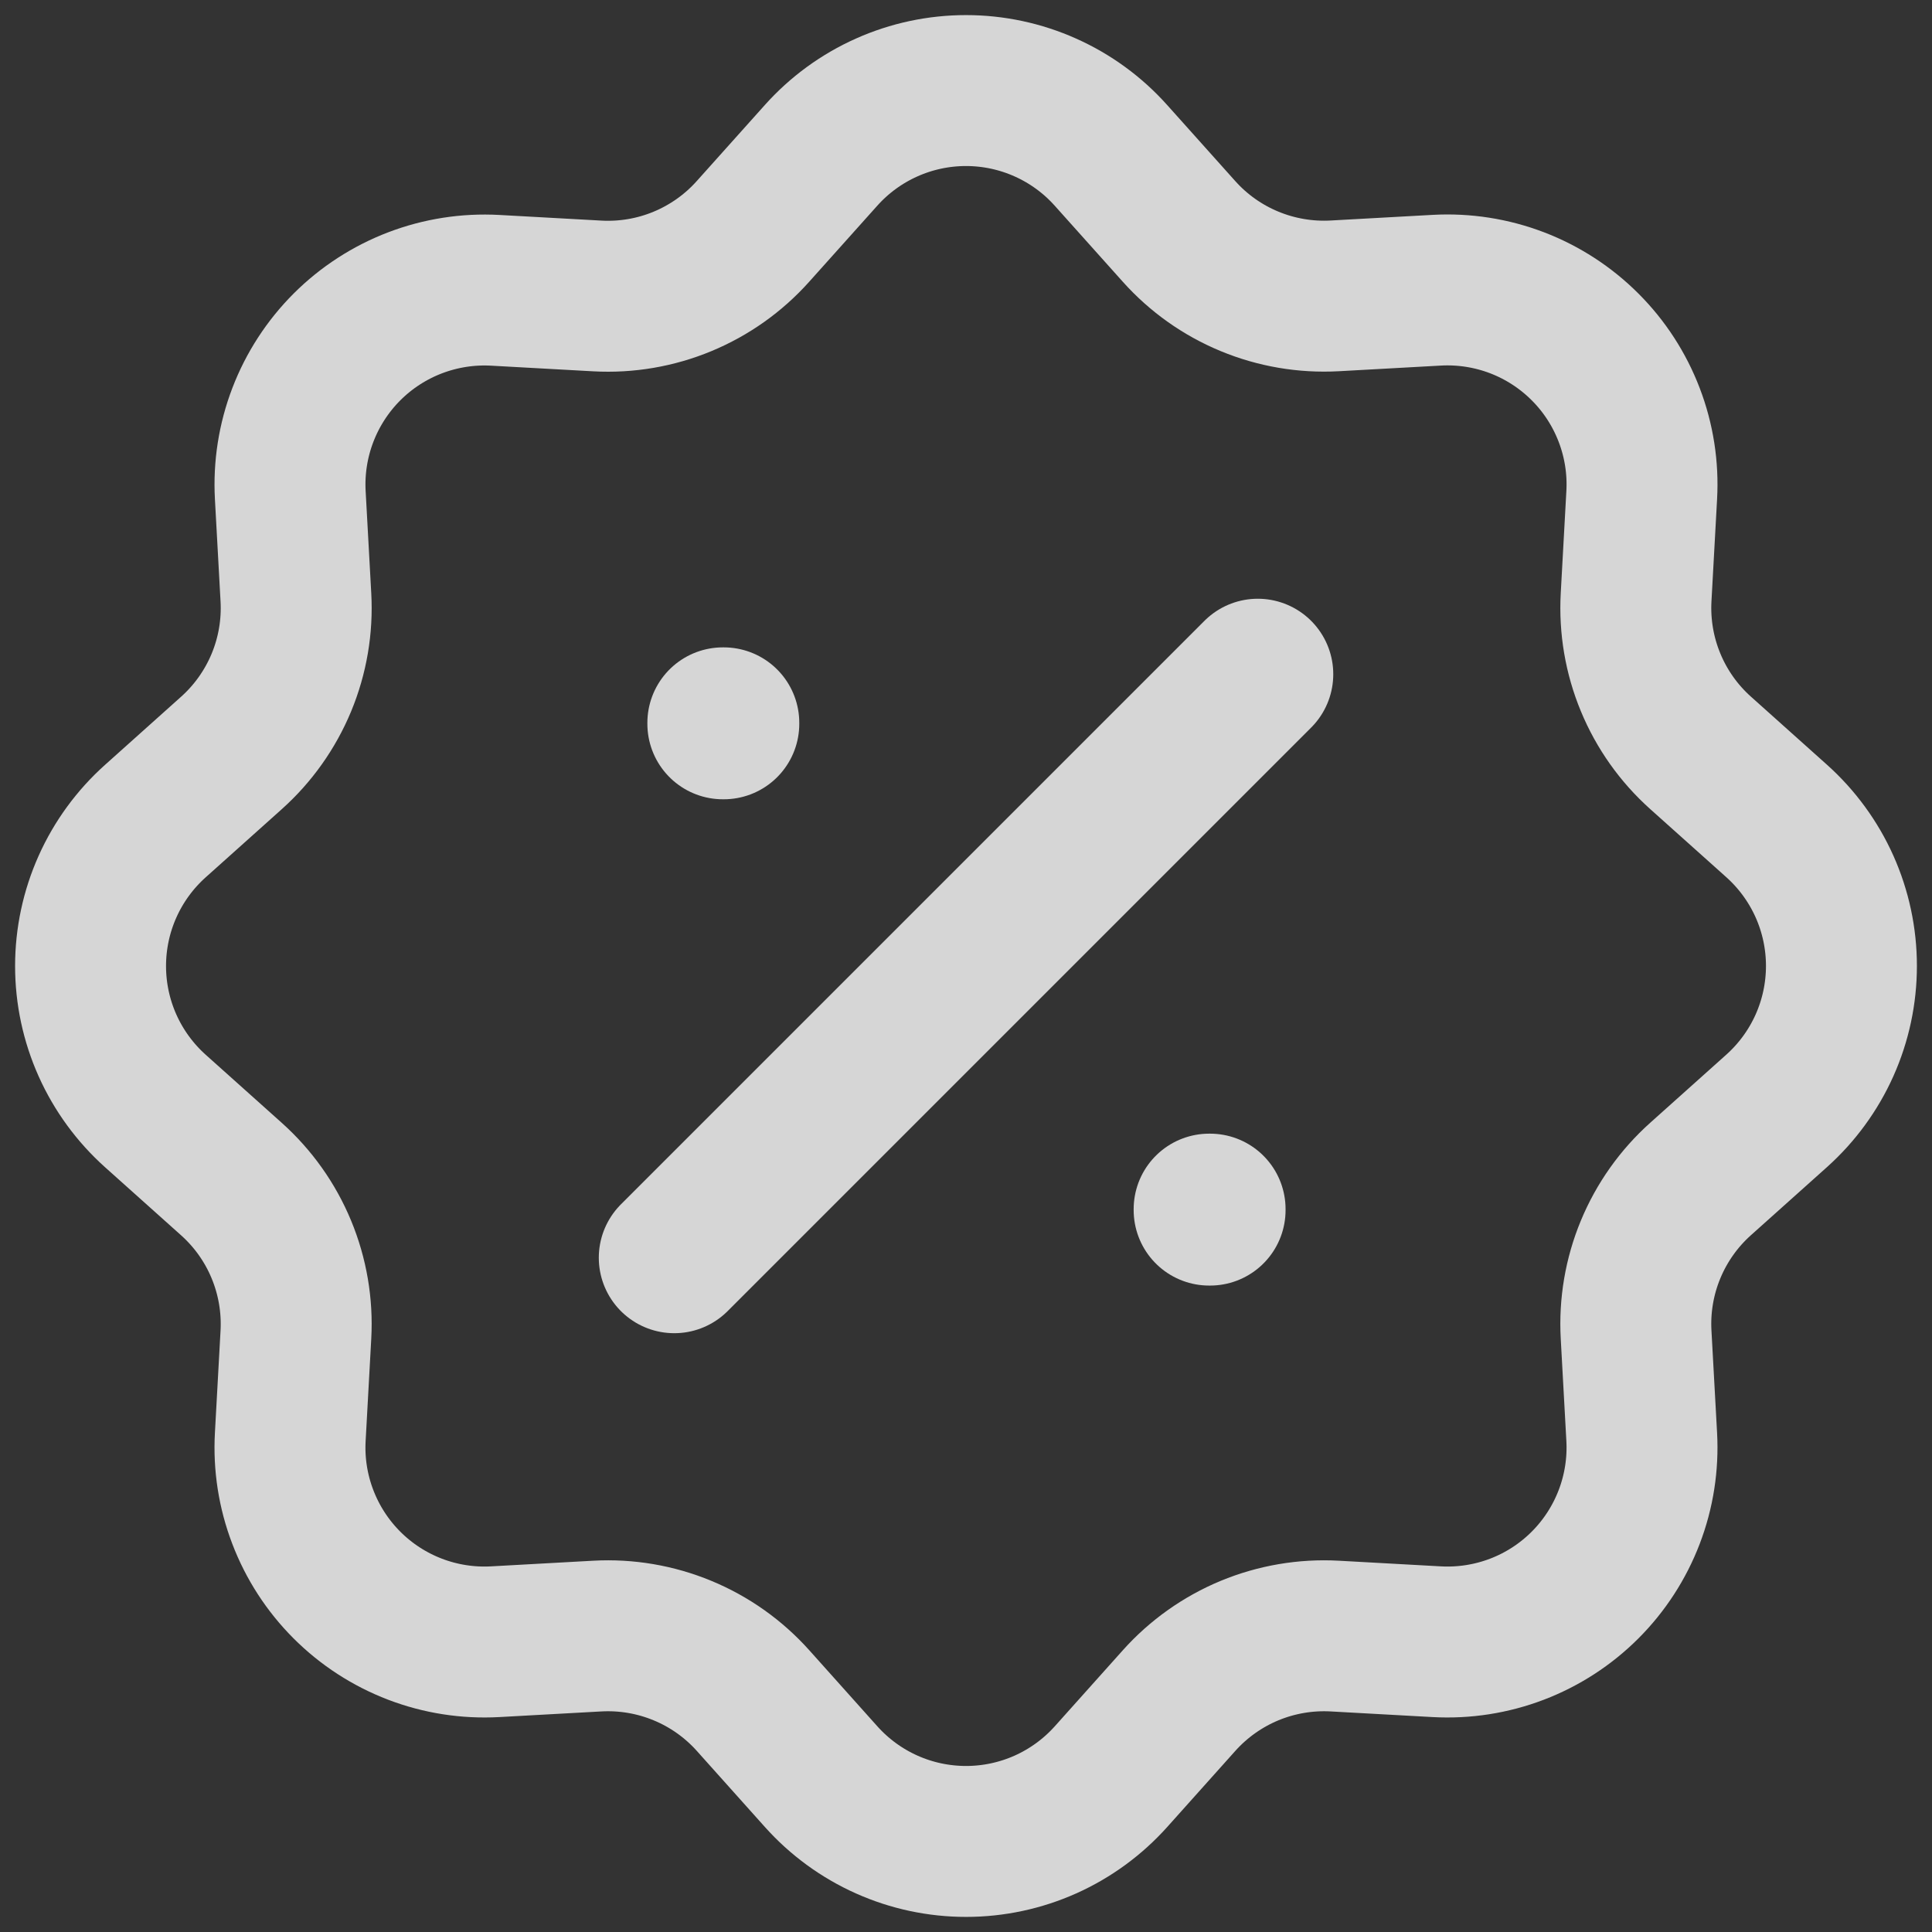 <svg width="64" height="64" viewBox="0 0 64 64" fill="none" xmlns="http://www.w3.org/2000/svg">
<rect x="0" y="0" width="64" height="64" fill="#333333" stroke="none"/>
<g opacity="0.8">
<path d="M27.2 5.145C27.804 4.47 28.544 3.93 29.371 3.561C30.198 3.191 31.094 3 32 3C32.906 3 33.802 3.191 34.629 3.561C35.456 3.93 36.196 4.47 36.8 5.145L39.056 7.665C39.7 8.385 40.498 8.951 41.391 9.32C42.284 9.69 43.249 9.854 44.214 9.801L47.596 9.614C48.501 9.564 49.406 9.706 50.253 10.029C51.099 10.353 51.868 10.852 52.508 11.493C53.149 12.133 53.647 12.902 53.97 13.749C54.294 14.595 54.435 15.501 54.384 16.405L54.198 19.785C54.145 20.75 54.309 21.714 54.679 22.606C55.048 23.498 55.614 24.296 56.334 24.94L58.853 27.195C59.528 27.8 60.069 28.54 60.439 29.367C60.809 30.195 61 31.091 61 31.997C61 32.904 60.809 33.8 60.439 34.628C60.069 35.455 59.528 36.195 58.853 36.8L56.334 39.055C55.614 39.699 55.048 40.498 54.678 41.391C54.308 42.283 54.144 43.248 54.198 44.213L54.384 47.596C54.434 48.501 54.293 49.406 53.969 50.252C53.645 51.099 53.147 51.867 52.506 52.508C51.865 53.149 51.096 53.647 50.25 53.97C49.403 54.293 48.498 54.434 47.593 54.384L44.214 54.197C43.249 54.144 42.285 54.309 41.393 54.678C40.501 55.048 39.703 55.614 39.059 56.333L36.804 58.853C36.199 59.528 35.459 60.069 34.632 60.439C33.804 60.809 32.908 61 32.002 61C31.095 61 30.199 60.809 29.372 60.439C28.544 60.069 27.804 59.528 27.2 58.853L24.945 56.333C24.3 55.613 23.502 55.047 22.609 54.678C21.716 54.308 20.751 54.144 19.787 54.197L16.404 54.384C15.499 54.434 14.594 54.293 13.747 53.969C12.901 53.645 12.132 53.147 11.492 52.506C10.851 51.865 10.353 51.096 10.03 50.249C9.706 49.403 9.565 48.498 9.616 47.593L9.802 44.213C9.855 43.249 9.691 42.285 9.321 41.392C8.952 40.5 8.386 39.702 7.666 39.058L5.147 36.803C4.472 36.198 3.931 35.458 3.561 34.631C3.191 33.803 3 32.907 3 32.001C3 31.094 3.191 30.198 3.561 29.371C3.931 28.543 4.472 27.803 5.147 27.199L7.666 24.943C8.386 24.299 8.952 23.5 9.322 22.608C9.692 21.715 9.856 20.75 9.802 19.785L9.616 16.402C9.566 15.498 9.708 14.593 10.032 13.747C10.356 12.901 10.854 12.133 11.495 11.492C12.136 10.852 12.905 10.354 13.751 10.031C14.598 9.708 15.502 9.567 16.407 9.617L19.787 9.804C20.751 9.857 21.715 9.693 22.607 9.323C23.499 8.953 24.297 8.388 24.941 7.668L27.2 5.145Z" stroke="white" stroke-width="5"/>
<path d="M23.945 23.945H23.977V23.977H23.945V23.945ZM40.054 40.054H40.086V40.086H40.054V40.054Z" stroke="white" stroke-width="5" stroke-linejoin="round"/>
<path d="M41.666 22.334L22.336 41.664" stroke="white" stroke-width="5" stroke-linecap="round" stroke-linejoin="round"/>
</g>
</svg>
